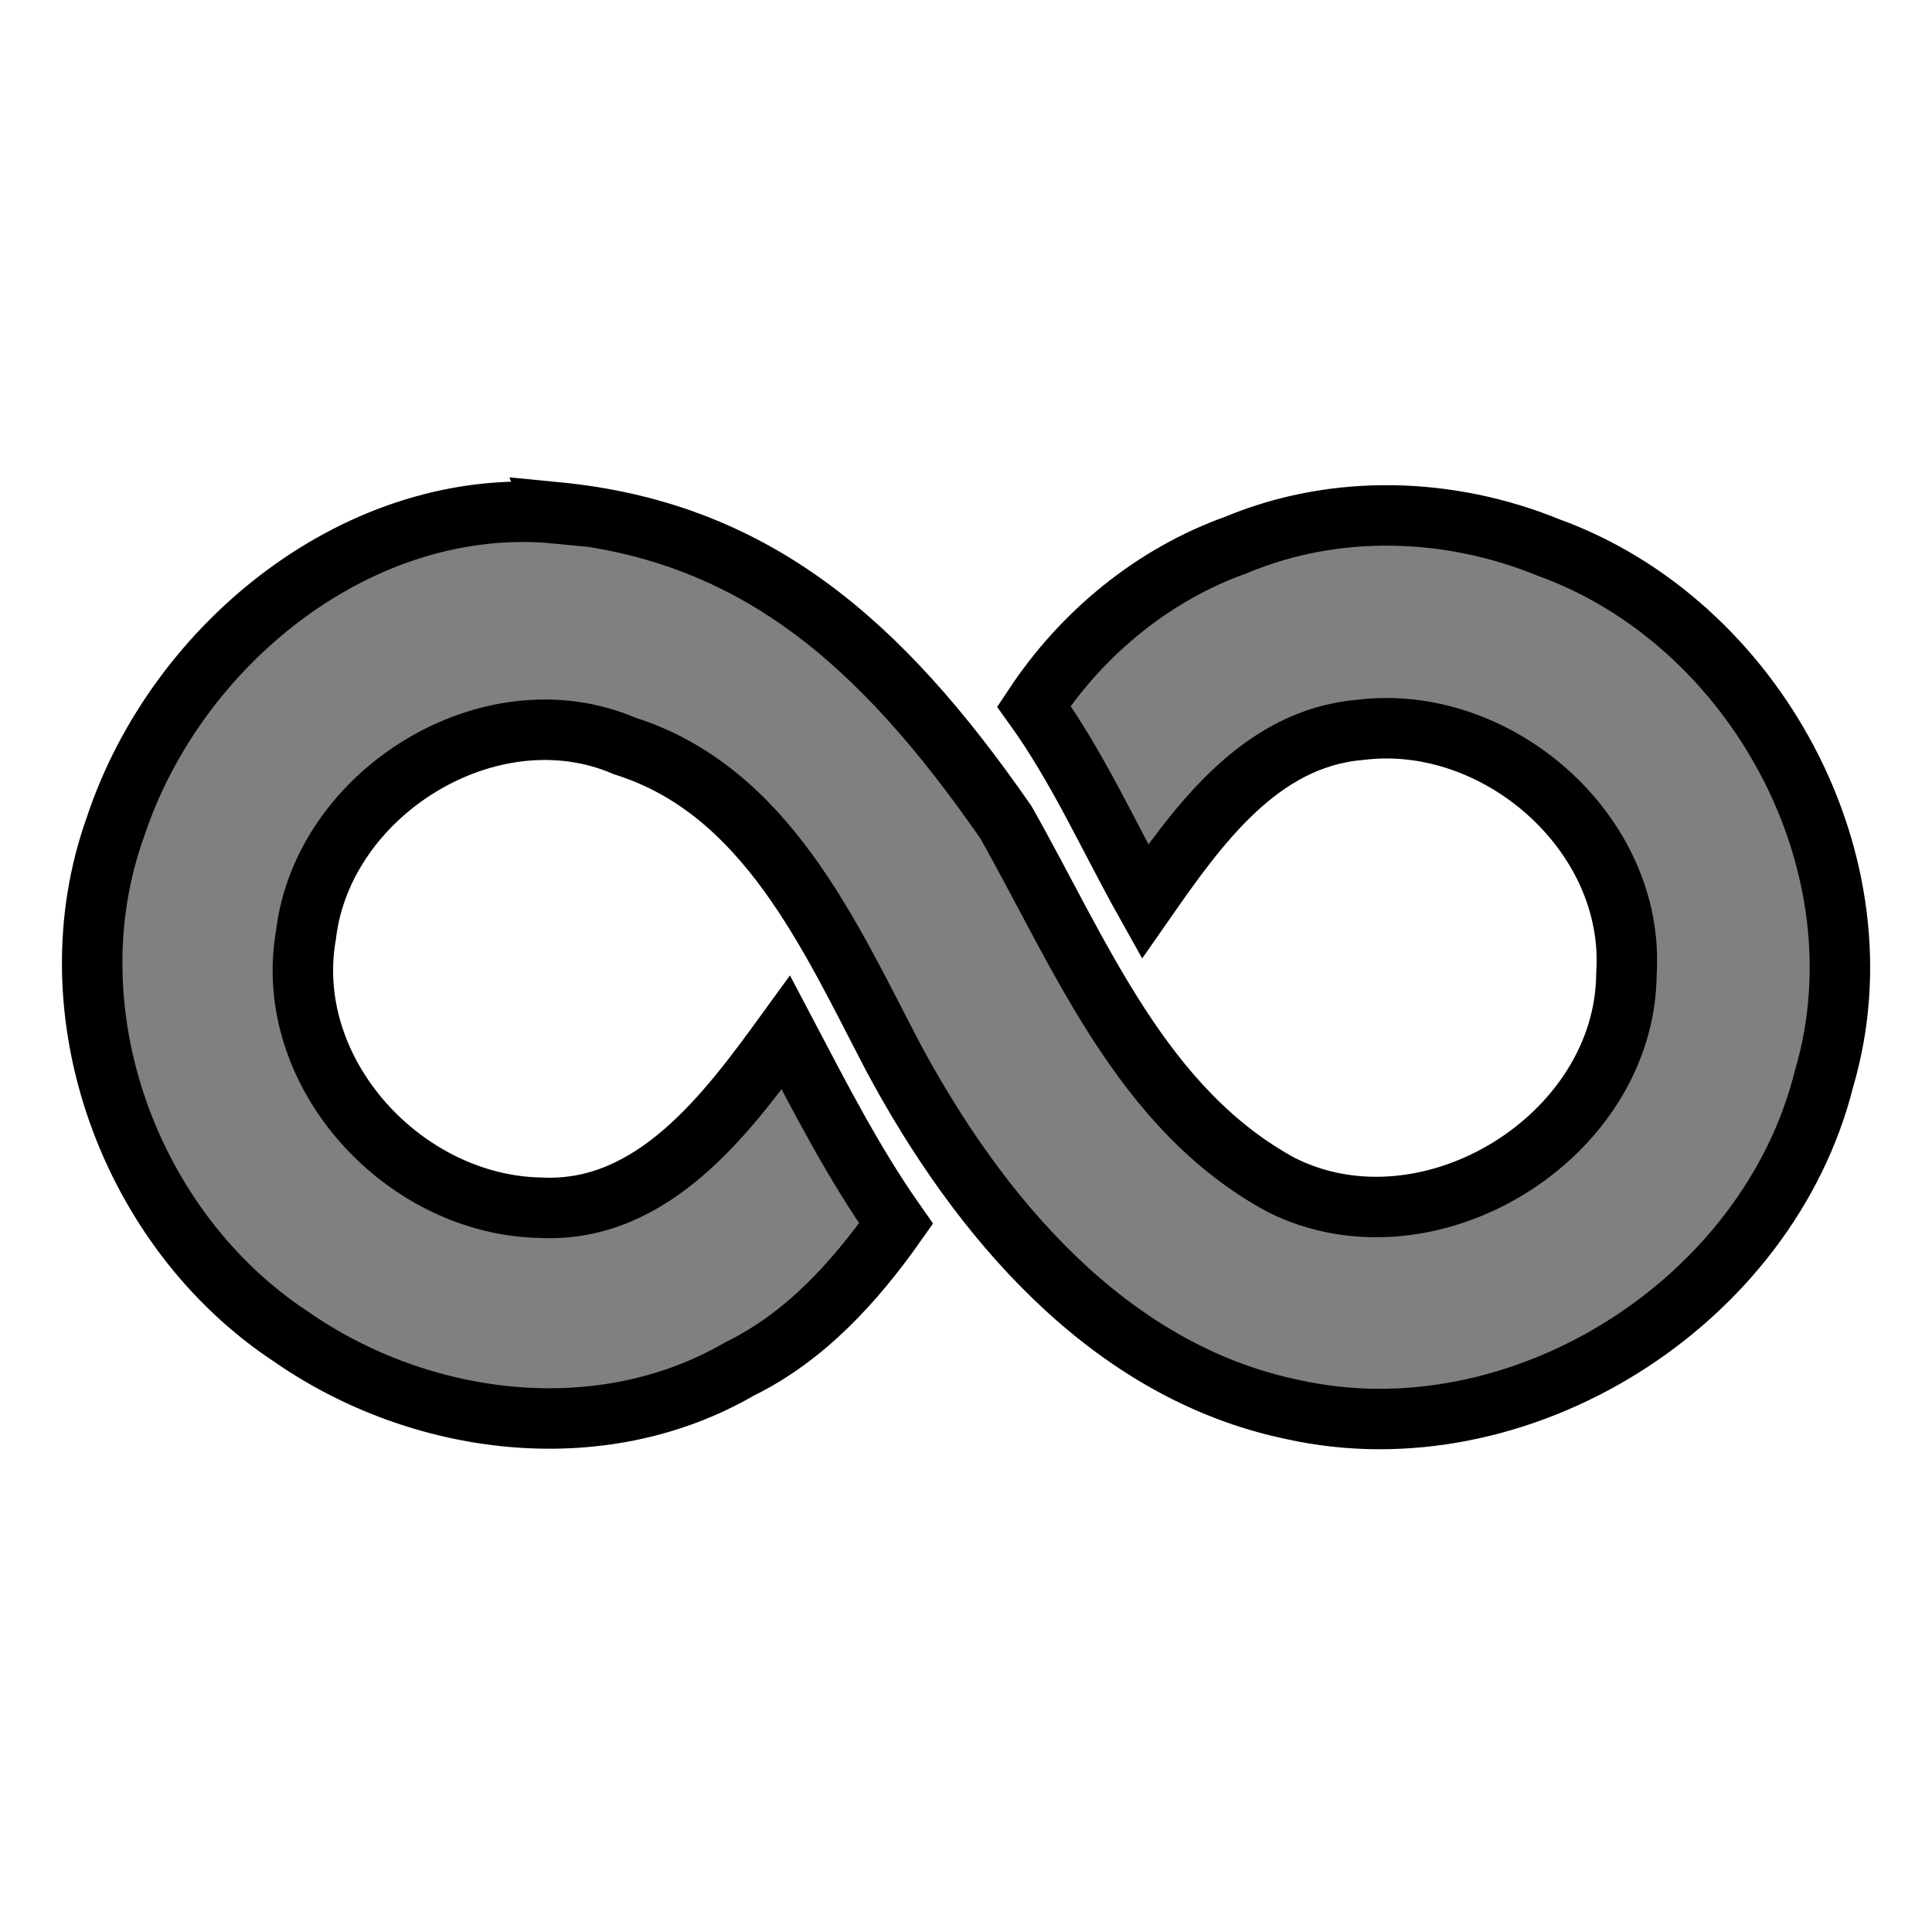 <svg xmlns="http://www.w3.org/2000/svg" width="32" height="32" viewBox="0 0 8.467 8.467" xmlns:v="https://vecta.io/nano"><path d="M2.44 2.25C1.582 2.167.773 2.817.506 3.624c-.29.808.06 1.767.77 2.234.565.393 1.354.496 1.964.142.287-.14.505-.38.687-.638-.186-.264-.333-.552-.483-.837-.257.354-.58.79-1.07.768-.603-.008-1.14-.59-1.033-1.196.074-.626.81-1.08 1.396-.828.62.195.898.83 1.175 1.36.372.696.942 1.38 1.752 1.548.992.222 2.084-.464 2.33-1.45.277-.94-.304-2-1.206-2.327-.435-.178-.934-.194-1.37-.012-.364.13-.674.385-.887.707.193.268.327.57.487.856.23-.33.502-.714.94-.752.6-.077 1.21.45 1.17 1.067-.004.72-.87 1.25-1.513.927-.613-.332-.88-1.013-1.207-1.59-.557-.804-1.113-1.275-1.97-1.358z" fill="gray" paint-order="stroke fill markers" stroke="#000" stroke-width=".265"/></svg>